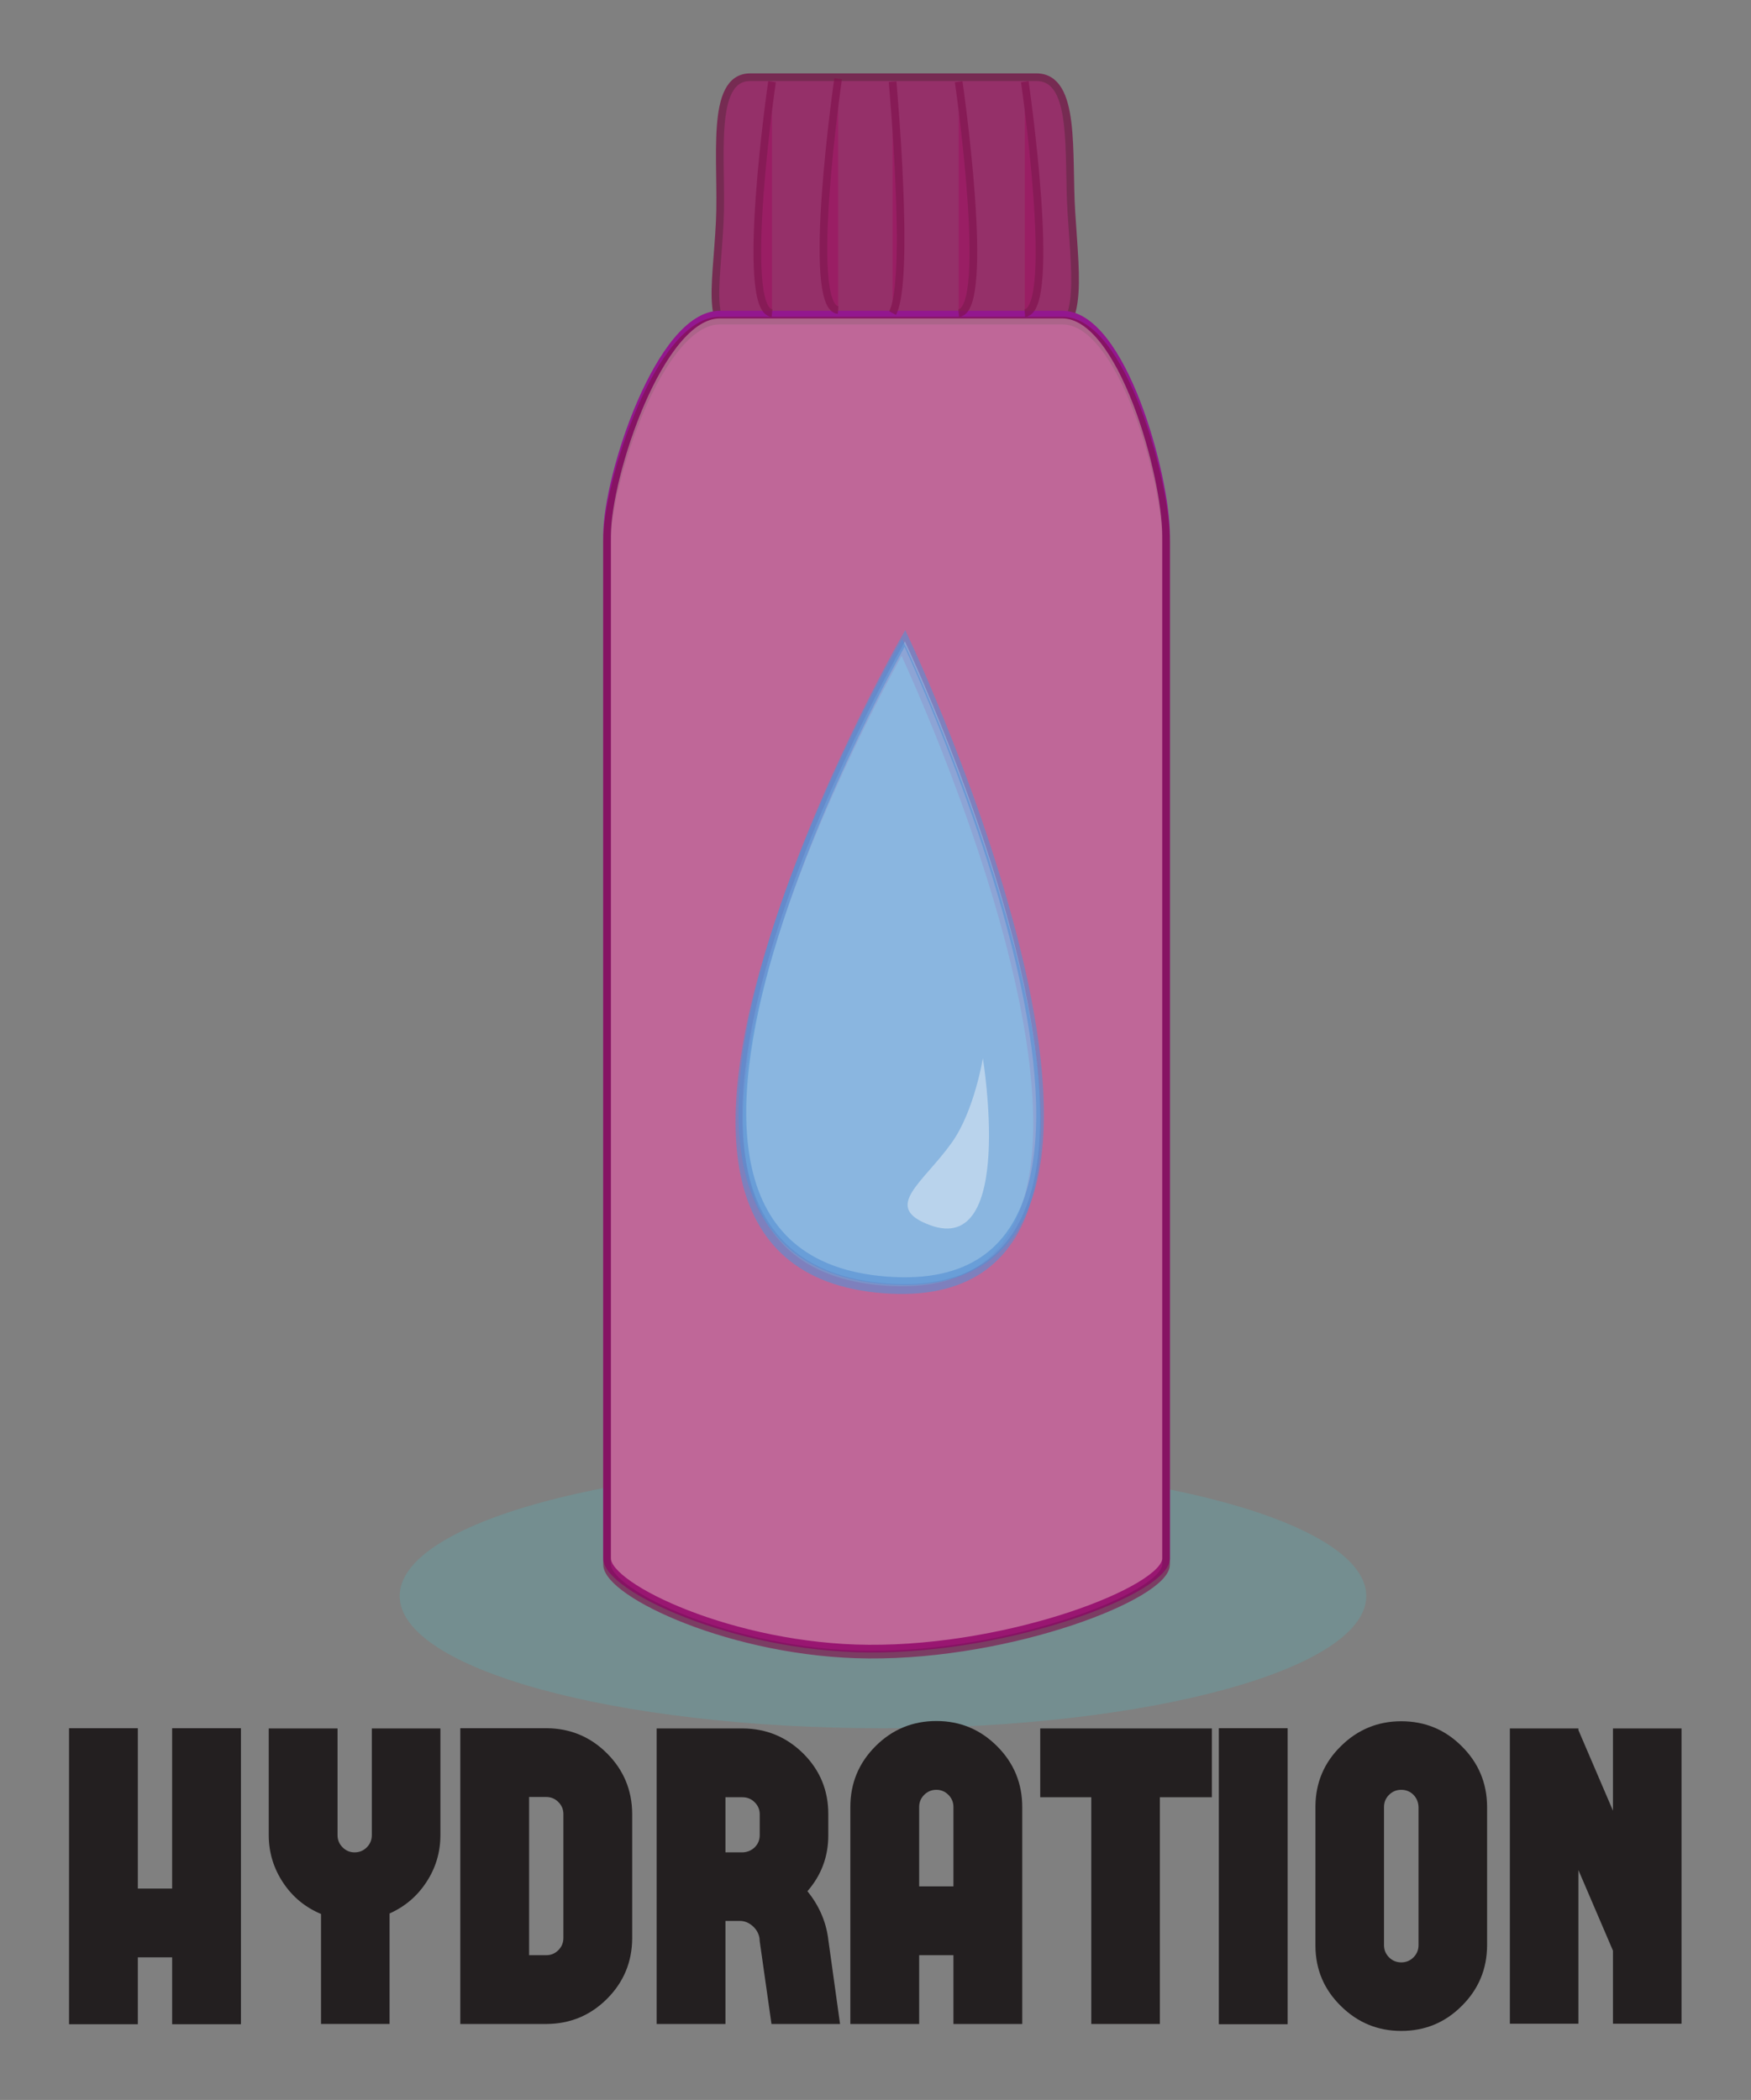 <svg xmlns="http://www.w3.org/2000/svg" id="svg8396" width="304.249" height="364.971"
viewBox="0 0 304.249 364.971">
    <rect x="0" y="0" width="304.249" height="364.971" fill="#808080" stroke="none"/>
    <defs id="defs8400">
        <clipPath id="clipPath8412">
            <path d="M 0,273.728 H 228.188 V 0 H 0 Z" id="path8410" />
        </clipPath>
        <clipPath id="clipPath8420">
            <path d="M 52.098,82.958 H 178.092 V 48.46 H 52.098 Z" id="path8418"
            />
        </clipPath>
        <clipPath id="clipPath8436">
            <path d="M 92.256,264.728 H 141.136 V 228.646 H 92.256 Z" id="path8434"
            />
        </clipPath>
        <clipPath id="clipPath8464">
            <path d="M 78.13,232.995 H 152.996 V 57.06 H 78.13 Z" id="path8462"
            />
        </clipPath>
        <clipPath id="clipPath8484">
            <path d="M 133.089,263.209 H 136 v -30.733 h -2.911 z" id="path8482" />
        </clipPath>
        <clipPath id="clipPath8500">
            <path d="m 124.47,263.209 h 2.91 v -30.733 h -2.91 z" id="path8498" />
        </clipPath>
        <clipPath id="clipPath8516">
            <path d="m 115.849,263.183 h 2.043 v -30.449 h -2.043 z" id="path8514"
            />
        </clipPath>
        <clipPath id="clipPath8532">
            <path d="m 106.836,263.602 h 2.91 v -30.735 h -2.91 z" id="path8530" />
        </clipPath>
        <clipPath id="clipPath8548">
            <path d="m 98.216,263.209 h 2.911 v -30.733 h -2.911 z" id="path8546"
            />
        </clipPath>
        <clipPath id="clipPath8564">
            <path d="m 96.773,190.159 h 38.802 v -83.79 H 96.773 Z" id="path8562"
            />
        </clipPath>
        <clipPath id="clipPath8580">
            <path d="M 95.38,191.535 H 136.183 V 104.586 H 95.38 Z" id="path8578"
            />
        </clipPath>
        <clipPath id="clipPath8600">
            <path d="m 118.305,135.821 h 10.611 v -22.204 h -10.611 z" id="path8598"
            />
        </clipPath>
        <clipPath id="clipPath8616">
            <path d="M 95.77,192.711 H 136.573 V 105.76 H 95.77 Z" id="path8614"
            />
        </clipPath>
    </defs>
    <g id="g8404" transform="matrix(1.333 0 0 -1.333 0 364.97)">
        <g id="g8406">
            <g id="g8408" clipPath="url(#clipPath8412)">
                <g id="g8414">
                    <g id="g8428">
                        <g clipPath="url(#clipPath8420)" id="g8426" opacity="0.48">
                            <g transform="translate(178.092 65.708)" id="g8424">
                                <path d="m 0,0 c 0,-9.525 -28.205,-17.248 -62.996,-17.248 -34.793,0 -62.998,7.723 -62.998,17.248 0,9.527 28.205,17.25 62.998,17.25 C -28.205,17.25 0,9.527 0,0"
                                id="path8422" fill="#679da0" />
                            </g>
                        </g>
                    </g>
                </g>
                <g id="g8430">
                    <g id="g8448">
                        <g clipPath="url(#clipPath8436)" id="g8446" opacity="0.75">
                            <g transform="translate(135.107 229.645)" id="g8440">
                                <path d="m 0,0 h -37.324 c -6.156,0 -4.393,6.205 -3.961,15.277 0.375,7.884 -1.387,18.805 3.961,18.805 H 0 c 5.215,0 4.063,-9.97 4.549,-17.629 C 5.135,7.219 6.285,0 0,0"
                                id="path8438" fill="#9c1661" />
                            </g>
                            <g transform="translate(135.107 229.645)" id="g8444">
                                <path d="m 0,0 h -37.324 c -6.156,0 -4.393,6.205 -3.961,15.277 0.375,7.884 -1.387,18.805 3.961,18.805 H 0 c 5.215,0 4.063,-9.97 4.549,-17.629 C 5.135,7.219 6.285,0 0,0 Z"
                                id="path8442" fill="none" stroke="#730f43" strokeWidth="2" strokeMiterlimit="10"
                                />
                            </g>
                        </g>
                    </g>
                </g>
                <g id="g8450" transform="translate(151.996 70.597)">
                    <path d="M 0,0 C 0,-4.021 -19.992,-11.883 -38.783,-11.752 -56.385,-11.629 -72.865,-3.768 -72.865,0 v 133.389 c 0,7.789 6.902,28.793 14.691,28.793 h 44.658 C -5.727,162.182 0,141.178 0,133.389 Z"
                    id="path8452" fill="#fff" />
                </g>
                <g id="g8454" transform="translate(151.996 70.597)">
                    <path d="M 0,0 C 0,-4.021 -19.992,-11.883 -38.783,-11.752 -56.385,-11.629 -72.865,-3.768 -72.865,0 v 133.389 c 0,7.789 6.902,28.793 14.691,28.793 h 44.658 C -5.727,162.182 0,141.178 0,133.389 Z"
                    id="path8456" fill="none" stroke="#93178f" strokeMiterlimit="10" />
                </g>
                <g id="g8458">
                    <g id="g8476">
                        <g clipPath="url(#clipPath8464)" id="g8474" opacity="0.65">
                            <g transform="translate(151.996 69.814)" id="g8468">
                                <path d="M 0,0 C 0,-4.021 -19.992,-11.885 -38.783,-11.752 -56.385,-11.629 -72.865,-3.768 -72.865,0 v 133.389 c 0,7.789 6.902,28.793 14.691,28.793 h 44.658 C -5.727,162.182 0,141.178 0,133.389 Z"
                                id="path8466" fill="#9c1661" />
                            </g>
                            <g transform="translate(151.996 69.814)" id="g8472">
                                <path d="M 0,0 C 0,-4.021 -19.992,-11.885 -38.783,-11.752 -56.385,-11.629 -72.865,-3.768 -72.865,0 v 133.389 c 0,7.789 6.902,28.793 14.691,28.793 h 44.658 C -5.727,162.182 0,141.178 0,133.389 Z"
                                id="path8470" fill="none" stroke="#80114c" strokeWidth="2" strokeMiterlimit="10"
                                />
                            </g>
                        </g>
                    </g>
                </g>
                <g id="g8478">
                    <g id="g8492">
                        <g clipPath="url(#clipPath8484)" id="g8490" opacity="0.66">
                            <g transform="translate(133.583 263.138)" id="g8488">
                                <path d="M 0,0 C 0,0 4.311,-29.773 0,-30.164" id="path8486" fill="#9c1661"
                                stroke="#80114c" strokeMiterlimit="10" />
                            </g>
                        </g>
                    </g>
                </g>
                <g id="g8494">
                    <g id="g8508">
                        <g clipPath="url(#clipPath8500)" id="g8506" opacity="0.66">
                            <g transform="translate(124.964 263.138)" id="g8504">
                                <path d="M 0,0 C 0,0 4.311,-29.773 0,-30.164" id="path8502" fill="#9c1661"
                                stroke="#80114c" strokeMiterlimit="10" />
                            </g>
                        </g>
                    </g>
                </g>
                <g id="g8510">
                    <g id="g8524">
                        <g clipPath="url(#clipPath8516)" id="g8522" opacity="0.66">
                            <g transform="translate(116.347 263.138)" id="g8520">
                                <path d="M 0,0 C 0,0 2.35,-25.854 0,-30.164" id="path8518" fill="#9c1661"
                                stroke="#80114c" strokeMiterlimit="10" />
                            </g>
                        </g>
                    </g>
                </g>
                <g id="g8526">
                    <g id="g8540">
                        <g clipPath="url(#clipPath8532)" id="g8538" opacity="0.66">
                            <g transform="translate(109.251 263.53)" id="g8536">
                                <path d="M 0,0 C 0,0 -4.311,-29.773 0,-30.165" id="path8534" fill="#9c1661"
                                stroke="#80114c" strokeMiterlimit="10" />
                            </g>
                        </g>
                    </g>
                </g>
                <g id="g8542">
                    <g id="g8556">
                        <g clipPath="url(#clipPath8548)" id="g8554" opacity="0.66">
                            <g transform="translate(100.632 263.138)" id="g8552">
                                <path d="M 0,0 C 0,0 -4.311,-29.773 0,-30.164" id="path8550" fill="#9c1661"
                                stroke="#80114c" strokeMiterlimit="10" />
                            </g>
                        </g>
                    </g>
                </g>
                <g id="g8558">
                    <g id="g8572">
                        <g clipPath="url(#clipPath8564)" id="g8570" opacity="0.62">
                            <g transform="translate(117.957 190.16)" id="g8568">
                                <path d="M 0,0 C 0,0 -46.016,-80.346 -2.408,-83.695 41.201,-87.045 0,0 0,0"
                                id="path8566" fill="#fff" />
                            </g>
                        </g>
                    </g>
                </g>
                <g id="g8574">
                    <g id="g8592">
                        <g clipPath="url(#clipPath8580)" id="g8590" opacity="0.62">
                            <g transform="translate(117.564 189.376)" id="g8584">
                                <path d="M 0,0 C 0,0 -46.016,-80.346 -2.408,-83.695 41.201,-87.045 0,0 0,0"
                                id="path8582" fill="#50ade5" />
                            </g>
                            <g transform="translate(117.564 189.376)" id="g8588">
                                <path d="M 0,0 C 0,0 -46.016,-80.346 -2.408,-83.695 41.201,-87.045 0,0 0,0 Z"
                                id="path8586" fill="none" stroke="#5590d3" strokeWidth="2" strokeMiterlimit="10"
                                />
                            </g>
                        </g>
                    </g>
                </g>
                <g id="g8594">
                    <g id="g8608">
                        <g clipPath="url(#clipPath8600)" id="g8606" opacity="0.4">
                            <g transform="translate(128.115 135.821)" id="g8604">
                                <path d="M 0,0 C 0,0 -1.105,-6.885 -4.066,-11.025 -7.867,-16.346 -13.193,-19.42 -6.908,-21.754 4.27,-25.902 0,0 0,0"
                                id="path8602" fill="#fff" />
                            </g>
                        </g>
                    </g>
                </g>
                <g id="g8610">
                    <g id="g8624">
                        <g clipPath="url(#clipPath8616)" id="g8622" opacity="0.62">
                            <g transform="translate(117.955 190.552)" id="g8620">
                                <path d="M 0,0 C 0,0 -46.016,-80.346 -2.408,-83.697 41.201,-87.047 0,0 0,0 Z"
                                id="path8618" fill="none" stroke="#5590d3" strokeWidth="2" strokeMiterlimit="10"
                                />
                            </g>
                        </g>
                    </g>
                </g>
                <g id="g8626" transform="translate(31.406 48.469)">
                    <path d="m 0,0 v -38.594 h -8.969 v 8.719 h -4.469 v -8.719 h -8.968 V 0 h 8.968 v -20.906 h 4.469 l 0,20.906 z"
                    id="path8628" fill="#231f20" />
                </g>
                <g id="g8630" transform="translate(57.406 48.438)">
                    <path d="m 0,0 v -13.906 c 0,-2.25 -0.615,-4.302 -1.844,-6.157 -1.187,-1.812 -2.781,-3.166 -4.781,-4.062 v -14.406 h -8.938 v 14.343 c -2.041,0.855 -3.677,2.199 -4.906,4.032 -1.271,1.895 -1.906,3.979 -1.906,6.25 V 0 h 8.969 v -13.906 c 0,-0.625 0.218,-1.157 0.656,-1.594 0.437,-0.438 0.958,-0.656 1.562,-0.656 0.625,0 1.157,0.218 1.594,0.656 0.438,0.437 0.656,0.969 0.656,1.594 V 0 Z"
                    id="path8632" fill="#231f20" />
                </g>
                <g id="g8634" transform="translate(73.438 37.281)">
                    <path d="M 0,0 C 0,0.604 -0.219,1.125 -0.656,1.563 -1.094,2 -1.615,2.219 -2.219,2.219 h -2.25 v -20.625 h 2.25 c 0.604,0 1.125,0.218 1.563,0.656 0.437,0.437 0.656,0.969 0.656,1.594 z m 8.969,-16.219 c -0.022,-3.083 -1.115,-5.708 -3.281,-7.875 -2.167,-2.167 -4.792,-3.26 -7.876,-3.281 h -11.25 v 38.563 h 11.25 C 0.896,11.167 3.521,10.073 5.688,7.906 7.854,5.739 8.947,3.114 8.969,0.031 Z"
                    id="path8636" fill="#231f20" />
                </g>
                <g id="g8638" transform="translate(96.781 32.281)">
                    <path d="M 0,0 C 0.625,0.021 1.156,0.239 1.594,0.656 2.031,1.094 2.25,1.625 2.25,2.25 V 4.969 C 2.25,5.573 2.031,6.094 1.594,6.531 1.156,6.969 0.625,7.188 0,7.188 H -2.219 V 0 Z M 12.719,-22.375 H 3.781 l -1.531,10.781 -0.031,0.406 c -0.105,0.625 -0.406,1.157 -0.906,1.594 -0.5,0.438 -1.053,0.656 -1.657,0.656 h -1.875 v -13.437 h -8.969 V 16.156 H 0.063 C 3.125,16.136 5.75,15.042 7.938,12.875 10.104,10.708 11.188,8.083 11.188,5 V 2.219 c 0,-2.771 -0.907,-5.198 -2.719,-7.282 1.478,-1.833 2.375,-3.854 2.687,-6.062 l 0.032,-0.25 z"
                    id="path8640" fill="#231f20" />
                </g>
                <g id="g8642" transform="translate(124.281 27.844)">
                    <path d="m 0,0 v 10.344 c 0,0.625 -0.219,1.156 -0.656,1.594 -0.438,0.437 -0.959,0.656 -1.563,0.656 -0.625,0 -1.156,-0.219 -1.594,-0.656 C -4.25,11.5 -4.469,10.969 -4.469,10.344 V 0 Z m -2.219,21.563 c 3.083,0 5.719,-1.094 7.907,-3.282 2.187,-2.187 3.281,-4.833 3.281,-7.937 V -17.938 H 0 v 8.969 h -4.469 v -8.969 h -8.969 v 28.282 c 0,3.104 1.094,5.75 3.282,7.937 2.187,2.188 4.833,3.282 7.937,3.282"
                    id="path8644" fill="#231f20" />
                </g>
                <g id="g8646" transform="translate(157.969 39.469)">
                    <path d="m 0,0 h -6.781 v -29.563 h -8.938 V 0 h -6.656 V 8.969 H 0 Z"
                    id="path8648" fill="#231f20" />
                </g>
                <path d="m 167.844,9.875 h -8.969 v 38.594 h 8.969 z" id="path8650" fill="#231f20"
                />
                <g id="g8652" transform="translate(184.906 38.188)">
                    <path d="M 0,0 C -0.021,0.625 -0.24,1.156 -0.656,1.594 -1.094,2.031 -1.625,2.25 -2.25,2.25 -2.875,2.25 -3.406,2.031 -3.844,1.594 -4.281,1.156 -4.5,0.625 -4.5,0 v -18 c 0,-0.625 0.219,-1.156 0.656,-1.594 0.438,-0.437 0.969,-0.656 1.594,-0.656 0.625,0 1.156,0.219 1.594,0.656 C -0.219,-19.156 0,-18.625 0,-18 Z m 8.938,-18.063 c -0.022,-3.083 -1.125,-5.708 -3.313,-7.875 -2.167,-2.166 -4.792,-3.25 -7.875,-3.25 -3.063,0 -5.688,1.084 -7.875,3.25 -2.188,2.146 -3.292,4.75 -3.313,7.813 V 0.094 c 0.021,3.083 1.125,5.698 3.313,7.844 2.187,2.166 4.812,3.25 7.875,3.25 3.083,0 5.708,-1.084 7.875,-3.25 C 7.813,5.771 8.916,3.146 8.938,0.063 Z"
                    id="path8654" fill="#231f20" />
                </g>
                <g id="g8656" transform="translate(219.188 48.438)">
                    <path d="m 0,0 v -38.5 h -8.938 v 9.531 l -4.5,10.5 V -38.5 h -8.937 V 0 h 8.937 v -0.219 l 4.5,-10.5 V 0 Z"
                    id="path8658" fill="#231f20" />
                </g>
            </g>
        </g>
    </g>
</svg>